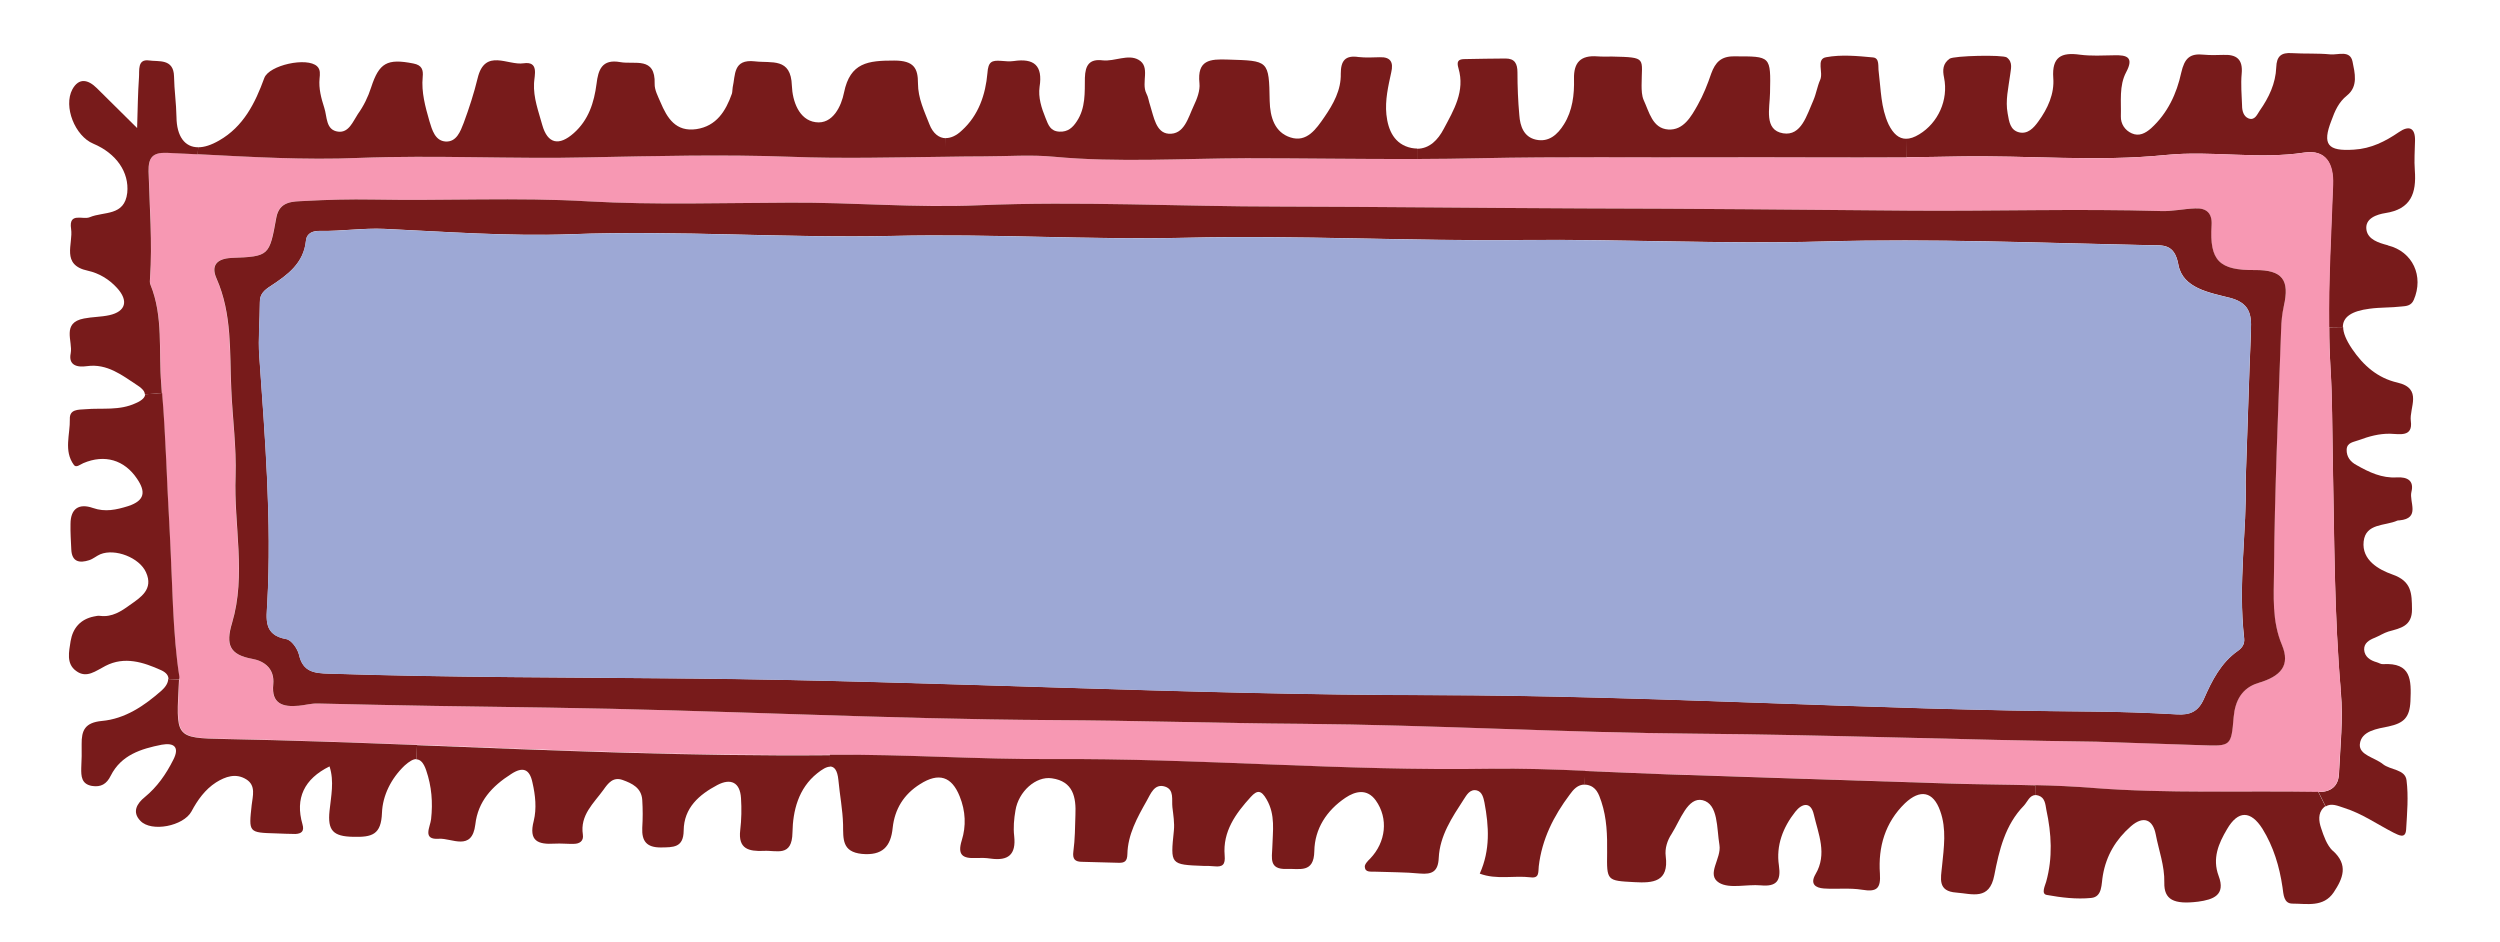<?xml version="1.0" encoding="UTF-8"?>
<svg id="Layer_1" data-name="Layer 1" xmlns="http://www.w3.org/2000/svg" viewBox="0 0 255.97 96.41">
  <defs>
    <style>
      .cls-1 {
        fill: #f798b3;
      }

      .cls-1, .cls-2, .cls-3 {
        stroke-width: 0px;
      }

      .cls-2 {
        fill: #9da8d5;
      }

      .cls-3 {
        fill: #781b1b;
      }
    </style>
  </defs>
  <path class="cls-3" d="m244.5,25.13c2.54.63,3.69,3.15,2.64,5.58-.27.61-.78.63-1.24.67-1.09.13-2.2.08-3.29.23-1.82.23-2.73.84-2.73,1.87l-1.43.02c-.06-4.86.23-9.73.4-14.59.08-2.2-.75-3.61-2.91-3.29-4.74.73-9.46-.23-14.22.25-7.02.71-14.13.02-21.2.15-1.78.04-3.56.06-5.35.08l-.02-1.89c.4,0,.86-.15,1.36-.46,1.93-1.17,3-3.52,2.54-5.79-.17-.8-.13-1.45.57-1.95.44-.31,5.43-.42,5.85-.13.67.5.4,1.22.34,1.82-.17,1.3-.5,2.58-.25,3.92.15.84.25,1.7,1.17,1.93.88.21,1.49-.44,1.97-1.11.96-1.32,1.66-2.83,1.53-4.47-.15-2.14.82-2.64,2.73-2.37,1.15.15,2.33.08,3.5.06,1.3-.04,2.05.19,1.24,1.72-.75,1.4-.5,3-.55,4.53-.02.78.42,1.43,1.11,1.74.75.34,1.4,0,1.99-.52,1.7-1.55,2.62-3.56,3.08-5.68.34-1.49.88-2.01,2.33-1.85.65.06,1.3.04,1.97.02,1.36-.06,2.03.44,1.89,1.93-.1,1.09,0,2.18.04,3.27,0,.52.15,1.09.65,1.3.65.25.88-.38,1.15-.78.94-1.34,1.64-2.79,1.7-4.45.04-1.13.5-1.53,1.61-1.45,1.32.08,2.64,0,3.96.13.78.06,1.99-.46,2.24.73.23,1.15.61,2.54-.57,3.48-.86.69-1.24,1.59-1.59,2.56-.96,2.45-.4,3.17,2.31,2.98,1.74-.1,3.21-.84,4.61-1.8,1.01-.69,1.66-.46,1.64.86-.02,1.03-.1,2.05-.02,3.08.17,2.31-.38,3.96-3.04,4.36-.8.13-2.12.52-1.91,1.74.17.96,1.22,1.3,2.18,1.55Z"/>
  <path class="cls-3" d="m246.96,62.37c.02,1.76-1.2,1.95-2.41,2.29-.48.15-.92.44-1.38.63-.59.23-1.13.55-1.11,1.22.04.73.61,1.11,1.3,1.3.21.06.42.21.63.19,2.89-.17,2.91,1.59,2.81,3.8-.08,1.66-.67,2.24-2.24,2.58-1.11.23-2.81.44-2.94,1.82-.1,1.11,1.53,1.36,2.35,2.03.78.63,2.29.52,2.43,1.66.21,1.64.06,3.35-.04,5.03-.06,1.01-.75.59-1.28.34-1.68-.86-3.25-1.97-5.07-2.54-.65-.21-1.3-.52-1.89-.15l-.73-1.47c1.26,0,2.05-.59,2.1-1.91.13-2.77.44-5.58.19-8.32-.71-8.01-.67-16.02-.84-24.01-.06-3.06-.04-6.14-.23-9.18-.08-1.38-.13-2.79-.13-4.17l1.43-.02c0,.59.31,1.34.92,2.24,1.15,1.7,2.62,2.98,4.63,3.44,2.64.61,1.2,2.58,1.38,3.94.23,1.68-1.17,1.32-2.12,1.3-1.13-.02-2.16.27-3.19.65-.55.21-1.24.23-1.26.99-.02.71.38,1.24,1.01,1.57,1.28.73,2.6,1.36,4.13,1.26,1.09-.06,1.78.34,1.49,1.49-.25,1.03.96,2.7-1.22,2.91-.06,0-.15,0-.21.02-1.26.57-3.25.25-3.46,2.14-.21,1.91,1.55,2.89,2.94,3.38,1.99.69,1.99,1.95,2.01,3.56Z"/>
  <path class="cls-1" d="m239.66,70.86c.25,2.75-.06,5.56-.19,8.32-.04,1.32-.84,1.91-2.1,1.91h-.06c-7.65-.13-15.31.19-22.94-.4-1.99-.17-3.96-.25-5.96-.29-2.96-.08-5.93-.08-8.91-.19-9.62-.29-19.25-.63-28.87-.94-2.77-.08-5.54-.23-8.32-.34-3.25-.15-6.48-.25-9.73-.21-15.01.25-29.96-1.09-44.96-.99-7.49.04-14.95-.5-22.42-.44h-.23c-14.11.13-28.2-.48-42.27-1.03-6.52-.25-13.04-.48-19.56-.61-5.33-.1-5.07-.15-4.78-6.1v-.17c-.71-4.42-.71-9.96-1.03-15.47-.27-4.53-.38-9.14-.75-13.67-.02-.31-.04-.61-.06-.92-.29-3.38.23-6.92-1.11-10.19-.08-.19-.06-.44-.04-.65.25-3.65-.04-7.3-.15-10.95-.02-1.36.38-1.95,1.89-1.89,1.05.04,2.1.08,3.15.15,5.47.27,10.99.61,16.44.38,7.91-.31,15.77.13,23.63-.06,6.86-.15,13.71-.31,20.57-.06,5.33.21,10.65.06,15.98,0,1.3-.02,2.62-.04,3.92-.04,2.37,0,4.76-.19,7.15.04,6.56.61,13.15.17,19.71.15,5.81,0,11.64.1,17.45.08,2.14,0,4.28-.04,6.42-.08,8.18-.19,16.33-.06,24.51-.1,6.37-.02,12.77.04,19.17,0,1.78-.02,3.56-.04,5.35-.08,7.07-.13,14.17.57,21.2-.15,4.76-.48,9.48.48,14.22-.25,2.16-.31,3,1.09,2.91,3.29-.17,4.86-.46,9.73-.4,14.59,0,1.38.04,2.79.13,4.17.19,3.04.17,6.12.23,9.18.17,7.99.13,16,.84,24.01Zm-5.83-39.5c.63-2.73-.15-3.73-2.96-3.71-3.67.04-4.68-.96-4.45-4.59.08-1.24-.52-1.78-1.68-1.72-1.17.04-2.33.31-3.48.27-8.53-.25-17.07.02-25.6-.04-11.18-.1-22.35-.21-33.53-.23-10.36-.04-20.74-.17-31.1-.19-10.3,0-20.59-.57-30.89-.13-6.42.27-12.85-.31-19.29-.27-6.86.02-13.73.25-20.59-.13-7.38-.44-14.76-.04-22.14-.19-2.31-.04-4.65.02-6.98.15-1.13.06-2.56-.02-2.87,1.72-.71,3.92-.73,3.96-4.59,4.11-1.51.06-2.12.78-1.53,2.1,1.61,3.65,1.34,7.53,1.51,11.32.13,3,.55,5.98.44,8.93-.19,5.01,1.11,10.11-.36,15.03-.67,2.22-.25,3.25,2.08,3.67,1.26.23,2.29,1.03,2.14,2.6-.21,2.01.99,2.35,2.6,2.2.65-.06,1.3-.25,1.95-.23,7.88.19,15.77.31,23.67.42,17.22.25,34.43,1.17,51.67,1.28,8.49.04,16.96.31,25.43.38,13.46.1,26.88.9,40.34,1.01,13.67.1,27.34.65,41.01.82,3.59.1,7.17.23,10.76.36,3.02.1,3.04.1,3.29-2.89.15-1.68.86-2.98,2.52-3.48,2.33-.69,3.29-1.8,2.43-3.88-1.05-2.47-.84-5.03-.82-7.51.06-8.26.44-16.52.73-24.81.02-.8.1-1.59.27-2.37Z"/>
  <path class="cls-3" d="m238.84,87.09c1.64,1.47,1.05,2.85.1,4.28-1.05,1.55-2.73,1.15-4.21,1.15-.92,0-.92-.94-1.03-1.68-.31-2.12-.92-4.15-2.05-5.98-1.2-1.89-2.5-1.91-3.63.04-.86,1.45-1.53,2.98-.86,4.78.75,1.97-.55,2.43-2.1,2.64-2.5.31-3.5-.21-3.46-1.95.04-1.72-.57-3.31-.88-4.95-.29-1.49-1.24-1.95-2.54-.82-1.53,1.34-2.52,2.98-2.87,5.01-.17.88-.02,2.22-1.2,2.33-1.51.15-3.06-.04-4.55-.31-.57-.1-.21-.86-.06-1.34.69-2.47.55-4.93.02-7.38-.1-.59-.15-1.24-.8-1.45-.13-.04-.23-.06-.34-.06l.02-1.01c1.99.04,3.96.13,5.96.29,7.63.59,15.29.27,22.94.4h.06l.73,1.47c-.06.04-.13.08-.19.15-.59.57-.48,1.4-.25,2.08.27.82.59,1.74,1.17,2.31Z"/>
  <path class="cls-3" d="m230.87,27.65c2.81-.02,3.59.99,2.96,3.71-.17.78-.25,1.57-.27,2.37-.29,8.28-.67,16.54-.73,24.81-.02,2.47-.23,5.03.82,7.51.86,2.08-.1,3.19-2.43,3.88-1.66.5-2.37,1.8-2.52,3.48-.25,3-.27,3-3.29,2.89-3.59-.13-7.17-.25-10.76-.36-13.67-.17-27.34-.71-41.01-.82-13.46-.1-26.88-.9-40.34-1.01-8.47-.06-16.94-.34-25.43-.38-17.24-.1-34.45-1.03-51.67-1.28-7.91-.1-15.79-.23-23.67-.42-.65-.02-1.3.17-1.95.23-1.61.15-2.81-.19-2.6-2.2.15-1.57-.88-2.37-2.14-2.6-2.33-.42-2.75-1.45-2.08-3.67,1.47-4.93.17-10.02.36-15.03.1-2.96-.31-5.93-.44-8.93-.17-3.8.1-7.67-1.51-11.32-.59-1.32.02-2.03,1.53-2.1,3.86-.15,3.88-.19,4.59-4.11.31-1.74,1.74-1.66,2.87-1.72,2.33-.13,4.68-.19,6.98-.15,7.38.15,14.76-.25,22.14.19,6.86.38,13.73.15,20.59.13,6.44-.04,12.87.55,19.29.27,10.3-.44,20.59.13,30.89.13,10.36.02,20.74.15,31.1.19,11.18.02,22.35.13,33.53.23,8.53.06,17.07-.21,25.6.04,1.15.04,2.31-.23,3.48-.27,1.15-.06,1.76.48,1.68,1.72-.23,3.63.78,4.63,4.45,4.59Zm-.4,6.16c.08-1.74-.21-2.81-2.2-3.33-2.03-.52-4.76-.96-5.22-3.35-.4-2.22-1.57-2.01-3.02-2.03-11.09-.23-22.16-.69-33.28-.38-10.27.29-20.57-.25-30.87-.15-11.45.13-22.9-.5-34.39-.23-9.98.23-19.96-.42-29.98-.19-11.01.25-22.04-.59-33.07-.17-6.35.23-12.73-.25-19.08-.55-2.2-.1-4.36.25-6.56.21-.71-.02-1.38.19-1.47.99-.23,2.33-1.89,3.52-3.61,4.65-.65.42-1.13.82-1.11,1.68,0,1.82-.19,3.67-.06,5.49.59,8.43,1.28,16.84.82,25.31-.08,1.57-.42,3.25,1.93,3.67.55.08,1.17.99,1.32,1.61.4,1.78,1.59,1.89,3.08,1.93,12.41.4,24.83.38,37.24.5,25.22.25,50.41,1.68,75.63,1.7,22.52.02,45.02,1.53,67.54,1.68,2.94.02,5.87.13,8.79.29,1.34.08,2.18-.29,2.75-1.57.82-1.87,1.74-3.71,3.48-4.93.44-.31.71-.69.65-1.28-.65-5.62.29-11.24.15-16.02.21-5.75.34-10.63.55-15.54Z"/>
  <path class="cls-2" d="m228.27,30.48c1.99.52,2.29,1.59,2.2,3.33-.21,4.91-.34,9.79-.55,15.54.15,4.78-.8,10.4-.15,16.02.06.59-.21.96-.65,1.28-1.74,1.22-2.66,3.06-3.48,4.93-.57,1.28-1.4,1.66-2.75,1.57-2.91-.17-5.85-.27-8.79-.29-22.52-.15-45.02-1.66-67.54-1.68-25.22-.02-50.41-1.45-75.63-1.7-12.41-.13-24.83-.1-37.24-.5-1.49-.04-2.68-.15-3.08-1.93-.15-.63-.78-1.53-1.32-1.61-2.35-.42-2.01-2.1-1.93-3.67.46-8.47-.23-16.88-.82-25.31-.13-1.82.06-3.67.06-5.49-.02-.86.46-1.26,1.11-1.68,1.72-1.13,3.38-2.33,3.61-4.65.08-.8.75-1.01,1.47-.99,2.2.04,4.36-.31,6.56-.21,6.35.29,12.73.78,19.08.55,11.03-.42,22.06.42,33.07.17,10.02-.23,20,.42,29.98.19,11.49-.27,22.94.36,34.39.23,10.3-.1,20.59.44,30.87.15,11.11-.31,22.18.15,33.28.38,1.45.02,2.62-.19,3.02,2.03.46,2.39,3.19,2.83,5.22,3.35Z"/>
  <path class="cls-3" d="m208.42,80.4l-.02,1.01c-.59,0-.82.69-1.17,1.07-1.93,1.97-2.54,4.57-3.04,7.15s-2.24,1.89-3.88,1.76c-1.95-.13-1.59-1.45-1.47-2.7.19-1.89.48-3.82-.19-5.66-.71-2.01-2.05-2.26-3.61-.78-2.03,1.97-2.75,4.47-2.56,7.19.1,1.53-.31,1.91-1.82,1.66-1.28-.21-2.62-.04-3.92-.13-.86-.06-1.43-.46-.86-1.45,1.24-2.08.29-4.13-.17-6.14-.31-1.34-1.22-1.13-1.89-.27-1.26,1.59-1.99,3.46-1.68,5.51.23,1.57-.25,2.18-1.85,2.03-1.45-.13-3.21.38-4.28-.27-1.36-.84.27-2.47.04-3.86-.29-1.72-.1-4.19-1.72-4.59-1.53-.36-2.29,2.05-3.17,3.44-.46.69-.71,1.51-.61,2.29.34,2.64-1.3,2.77-3.21,2.66-2.83-.15-2.83-.13-2.79-3.02.02-1.76-.02-3.5-.59-5.22-.27-.8-.52-1.53-1.45-1.72-.1-.02-.21-.02-.29-.02l.06-1.4c2.79.1,5.56.25,8.32.34,9.62.31,19.25.65,28.87.94,2.98.1,5.96.1,8.91.19Z"/>
  <path class="cls-3" d="m195.17,14.21l.02,1.89c-6.4.04-12.79-.02-19.17,0-8.18.04-16.33-.08-24.51.1-2.14.04-4.28.08-6.42.08v-1.05c1.26,0,2.14-.9,2.73-2.03,1.03-1.93,2.2-3.86,1.51-6.21-.21-.71-.02-.94.65-.94,1.38-.02,2.79-.06,4.17-.06.94,0,1.22.52,1.22,1.43,0,1.45.06,2.91.19,4.36.08,1.15.46,2.24,1.7,2.52,1.32.29,2.22-.52,2.87-1.57.88-1.4,1.07-3.04,1.03-4.65-.04-1.7.69-2.43,2.37-2.31.5.04,1.03.02,1.53.02,3.65.08,3.02.13,3.02,2.96,0,.48.02,1.05.21,1.49.57,1.22.9,2.91,2.52,3.02,1.55.1,2.35-1.32,3.02-2.52.57-1.01,1.01-2.12,1.38-3.21.42-1.15,1.01-1.78,2.37-1.76,3.75,0,3.73-.06,3.65,3.75-.02,1.55-.65,3.8,1.34,4.13,1.87.31,2.43-1.89,3.1-3.38.29-.67.4-1.43.69-2.08.36-.78-.44-2.14.61-2.33,1.55-.29,3.21-.13,4.8.02.71.06.5.94.59,1.49.23,1.8.21,3.65,1.01,5.37.48.96,1.05,1.47,1.8,1.47Z"/>
  <path class="cls-3" d="m162.31,78.93l-.06,1.4c-.71,0-1.15.5-1.53,1.03-1.64,2.18-2.85,4.57-3.17,7.34-.06.63.06,1.24-.82,1.13-1.72-.21-3.5.27-5.22-.38,1.09-2.43.94-4.84.48-7.28-.1-.48-.23-1.09-.78-1.24-.71-.17-1.05.48-1.34.92-1.2,1.85-2.45,3.71-2.56,5.98-.06,1.4-.67,1.72-1.93,1.61-1.53-.15-3.06-.13-4.59-.19-.42-.02-1.01.1-1.05-.48-.04-.27.31-.63.55-.86,1.61-1.68,1.89-4.11.57-5.96-.9-1.24-2.1-.94-3.1-.27-1.93,1.3-3.15,3.17-3.19,5.47s-1.53,1.76-2.85,1.82c-1.8.06-1.49-1.11-1.45-2.22.04-1.66.34-3.31-.59-4.91-.55-.96-.96-.96-1.61-.25-1.55,1.7-2.89,3.54-2.68,6,.08.92-.19,1.2-1.05,1.11-.36-.04-.71-.04-1.09-.04-3.44-.13-3.42-.13-3.06-3.61.08-.8-.06-1.61-.15-2.39s.21-1.8-.75-2.12c-1.11-.36-1.49.78-1.89,1.47-.96,1.7-1.93,3.44-1.97,5.45-.02.71-.27.9-.9.88-1.24-.04-2.47-.06-3.73-.1-.73,0-1.01-.27-.9-1.07.17-1.24.17-2.5.21-3.73.08-1.82-.23-3.44-2.41-3.75-1.64-.25-3.42,1.36-3.73,3.29-.15.86-.23,1.76-.13,2.62.21,1.91-.61,2.56-2.41,2.31-.5-.08-1.03-.08-1.53-.06-1.34.06-1.89-.31-1.43-1.8.46-1.47.4-3-.21-4.51-.82-2.05-2.14-2.47-4.05-1.26-1.68,1.05-2.6,2.56-2.81,4.47-.19,1.95-1.07,2.87-3.15,2.68-2.05-.21-1.91-1.53-1.93-3-.04-1.53-.34-3.04-.48-4.57-.1-1.01-.42-1.38-.86-1.38v-1.2h.23c7.46-.06,14.93.48,22.42.44,14.99-.1,29.94,1.24,44.96.99,3.25-.04,6.48.06,9.73.21Z"/>
  <path class="cls-3" d="m145.09,15.23v1.05c-5.81.02-11.64-.08-17.45-.08-6.56.02-13.15.46-19.71-.15-2.39-.23-4.78-.04-7.15-.04-1.3,0-2.62.02-3.92.04l-.02-1.91c.52,0,1.09-.25,1.64-.78,1.72-1.55,2.43-3.69,2.62-5.87.08-1.2.46-1.32,1.38-1.26.44.04.9.08,1.32.02,2.1-.31,2.98.48,2.64,2.64-.15,1.09.19,2.16.61,3.19.29.73.5,1.36,1.43,1.4.86.04,1.36-.42,1.78-1.07.9-1.36.8-2.94.82-4.45.04-1.28.46-1.95,1.82-1.78,1.24.13,2.6-.67,3.67-.06,1.26.71.25,2.33.8,3.44.21.38.25.84.4,1.26.36,1.13.59,2.77,1.87,2.87,1.61.13,2.01-1.64,2.58-2.85.34-.71.67-1.57.59-2.31-.25-2.39,1.05-2.5,2.91-2.43,4.17.13,4.21.04,4.28,4.24.04,1.68.52,3.21,2.12,3.73,1.68.55,2.64-.86,3.48-2.08.92-1.34,1.72-2.77,1.68-4.45,0-1.3.44-1.91,1.82-1.7.71.08,1.45.04,2.18.02,1.13-.04,1.4.55,1.17,1.53-.31,1.43-.65,2.85-.5,4.34.17,1.61.82,3.06,2.56,3.42.21.04.4.06.59.06Z"/>
  <path class="cls-3" d="m96.85,14.14l.02,1.91c-5.33.06-10.65.21-15.98,0-6.86-.25-13.71-.08-20.57.06-7.86.19-15.73-.25-23.63.06-5.45.23-10.97-.1-16.44-.38l.04-.71c.63,0,1.34-.23,2.14-.69,2.5-1.43,3.69-3.82,4.63-6.4.48-1.32,4.38-2.18,5.41-1.2.36.34.29.82.25,1.24-.1,1.05.17,2.03.48,3,.31.92.13,2.29,1.43,2.45,1.09.13,1.51-1.05,2.01-1.8.59-.82,1.05-1.76,1.36-2.73.82-2.52,1.64-2.98,4.32-2.45.9.17,1.03.67.96,1.38-.15,1.57.27,3.06.69,4.53.27.88.57,2.01,1.66,2.08,1.11.06,1.51-1.03,1.85-1.91.55-1.49,1.05-3.02,1.43-4.59.75-3.08,3.1-1.26,4.7-1.51,1.59-.23,1.11,1.22,1.07,2.03-.08,1.51.46,2.89.84,4.28.55,1.95,1.72,2.18,3.23.84s2.08-3.12,2.33-5.05c.17-1.43.55-2.56,2.43-2.22,1.49.27,3.61-.61,3.52,2.22-.02.63.34,1.28.59,1.87.69,1.64,1.57,3.08,3.69,2.77,2.05-.31,3-1.85,3.63-3.63.06-.21.04-.44.08-.65.29-1.26.02-2.91,2.26-2.66,1.74.21,3.71-.42,3.8,2.5.06,1.55.71,3.5,2.43,3.73,1.76.25,2.64-1.66,2.91-3.04.63-3.08,2.47-3.27,5.14-3.27,2.03,0,2.43.8,2.43,2.33s.65,2.85,1.17,4.19c.36.94.99,1.43,1.68,1.43Z"/>
  <path class="cls-3" d="m84.98,77.3v1.2c-.36,0-.8.27-1.3.67-1.95,1.55-2.5,3.86-2.54,6.06-.04,2.58-1.64,1.8-2.96,1.89-1.51.06-2.62-.19-2.39-2.12.13-1.09.15-2.2.08-3.29-.1-1.61-1.05-2.05-2.41-1.34-1.87.99-3.44,2.33-3.46,4.68-.02,1.76-1.07,1.7-2.35,1.72-1.45,0-1.95-.65-1.89-2.01.06-.94.06-1.91,0-2.85-.08-1.24-1.03-1.7-2.01-2.05s-1.49.34-1.95.99c-1.01,1.4-2.43,2.6-2.12,4.61.1.65-.34.94-.92.94-.67.02-1.32-.06-1.97-.02-1.7.1-2.68-.25-2.14-2.33.31-1.26.17-2.62-.13-3.92-.29-1.4-.99-1.66-2.18-.88-1.95,1.24-3.4,2.79-3.67,5.16-.34,2.81-2.41,1.38-3.73,1.47-1.74.13-.88-1.22-.8-2.01.19-1.7.06-3.35-.5-4.99-.27-.8-.61-1.13-1.01-1.13l.06-1.45c14.07.55,28.16,1.15,42.27,1.03Z"/>
  <path class="cls-3" d="m42.7,76.27l-.06,1.45c-.36,0-.75.25-1.22.67-1.38,1.32-2.24,3.06-2.31,4.82-.08,2.26-1.01,2.52-2.96,2.47-2.05-.04-2.62-.65-2.41-2.66.15-1.47.5-3.02,0-4.55-2.6,1.28-3.54,3.27-2.77,5.93.21.71-.1.96-.73.99-.65,0-1.32-.04-1.97-.06-2.83-.08-2.81-.08-2.5-2.91.1-.9.46-1.99-.55-2.62-1.07-.67-2.14-.29-3.1.31-1.13.73-1.89,1.8-2.52,2.98-.82,1.49-4.09,2.14-5.22.96-.9-.92-.34-1.8.44-2.43,1.28-1.05,2.18-2.35,2.91-3.8.69-1.32.1-1.8-1.17-1.57-2.12.42-4.15,1.05-5.22,3.17-.42.86-1.01,1.2-1.93,1.05-1.07-.19-1.11-.99-1.09-1.85.04-.8.06-1.59.04-2.41-.02-1.43.34-2.22,2.05-2.39,2.39-.21,4.36-1.55,6.14-3.12.4-.36.67-.78.67-1.17l1.11.04c-.29,5.96-.55,6,4.78,6.1,6.52.13,13.04.36,19.56.61Z"/>
  <path class="cls-3" d="m20.29,15.09l-.04.71c-1.05-.06-2.1-.1-3.15-.15-1.51-.06-1.91.52-1.89,1.89.1,3.65.4,7.3.15,10.95-.02.21-.04.46.04.65,1.34,3.27.82,6.81,1.11,10.19.02.31.04.61.06.92l-1.74.13c0-.31-.29-.63-.75-.92-1.57-1.03-3.1-2.26-5.18-1.97-1.03.15-1.91-.1-1.66-1.32.23-1.24-.96-3.12,1.36-3.56.86-.17,1.74-.15,2.6-.34,1.7-.38,1.97-1.49.78-2.79-.82-.9-1.85-1.51-2.98-1.76-2.79-.59-1.49-2.73-1.72-4.28-.27-1.76,1.22-.9,1.91-1.2,1.45-.61,3.56-.08,3.84-2.5.21-2.1-1.11-4.03-3.48-5.03-1.87-.78-3.08-3.8-2.14-5.56.67-1.22,1.61-1.01,2.5-.13,1.28,1.26,2.54,2.52,4.13,4.09.06-2.03.08-3.61.19-5.16.06-.71-.19-1.93,1.03-1.76.96.15,2.52-.23,2.56,1.64.02,1.38.23,2.77.25,4.15.02,1.99.86,3.1,2.22,3.1Z"/>
  <path class="cls-3" d="m18.36,69.39v.17l-1.11-.04c0-.34-.21-.65-.75-.9-1.82-.82-3.75-1.45-5.7-.44-.99.5-1.93,1.32-3,.52-1.05-.75-.73-1.99-.57-3.06.23-1.34,1.01-2.24,2.39-2.52.21-.04.44-.1.65-.06,1.2.15,2.16-.48,3.02-1.11,1.11-.78,2.45-1.61,1.66-3.35-.67-1.51-3.17-2.47-4.68-1.85-.4.17-.73.48-1.15.61-.96.31-1.76.19-1.82-1.09-.04-.88-.1-1.74-.08-2.62,0-1.57.86-2.14,2.29-1.64,1.26.44,2.39.19,3.61-.19,1.74-.57,1.8-1.49.92-2.79-1.3-1.95-3.33-2.54-5.51-1.61-.34.15-.73.5-.96.19-1.07-1.45-.38-3.12-.42-4.7-.04-1.01.84-.96,1.59-1.01,1.74-.15,3.48.17,5.18-.63.67-.29.94-.61.94-.9l1.74-.13c.38,4.53.48,9.14.75,13.67.31,5.51.31,11.05,1.03,15.47Z"/>
</svg>